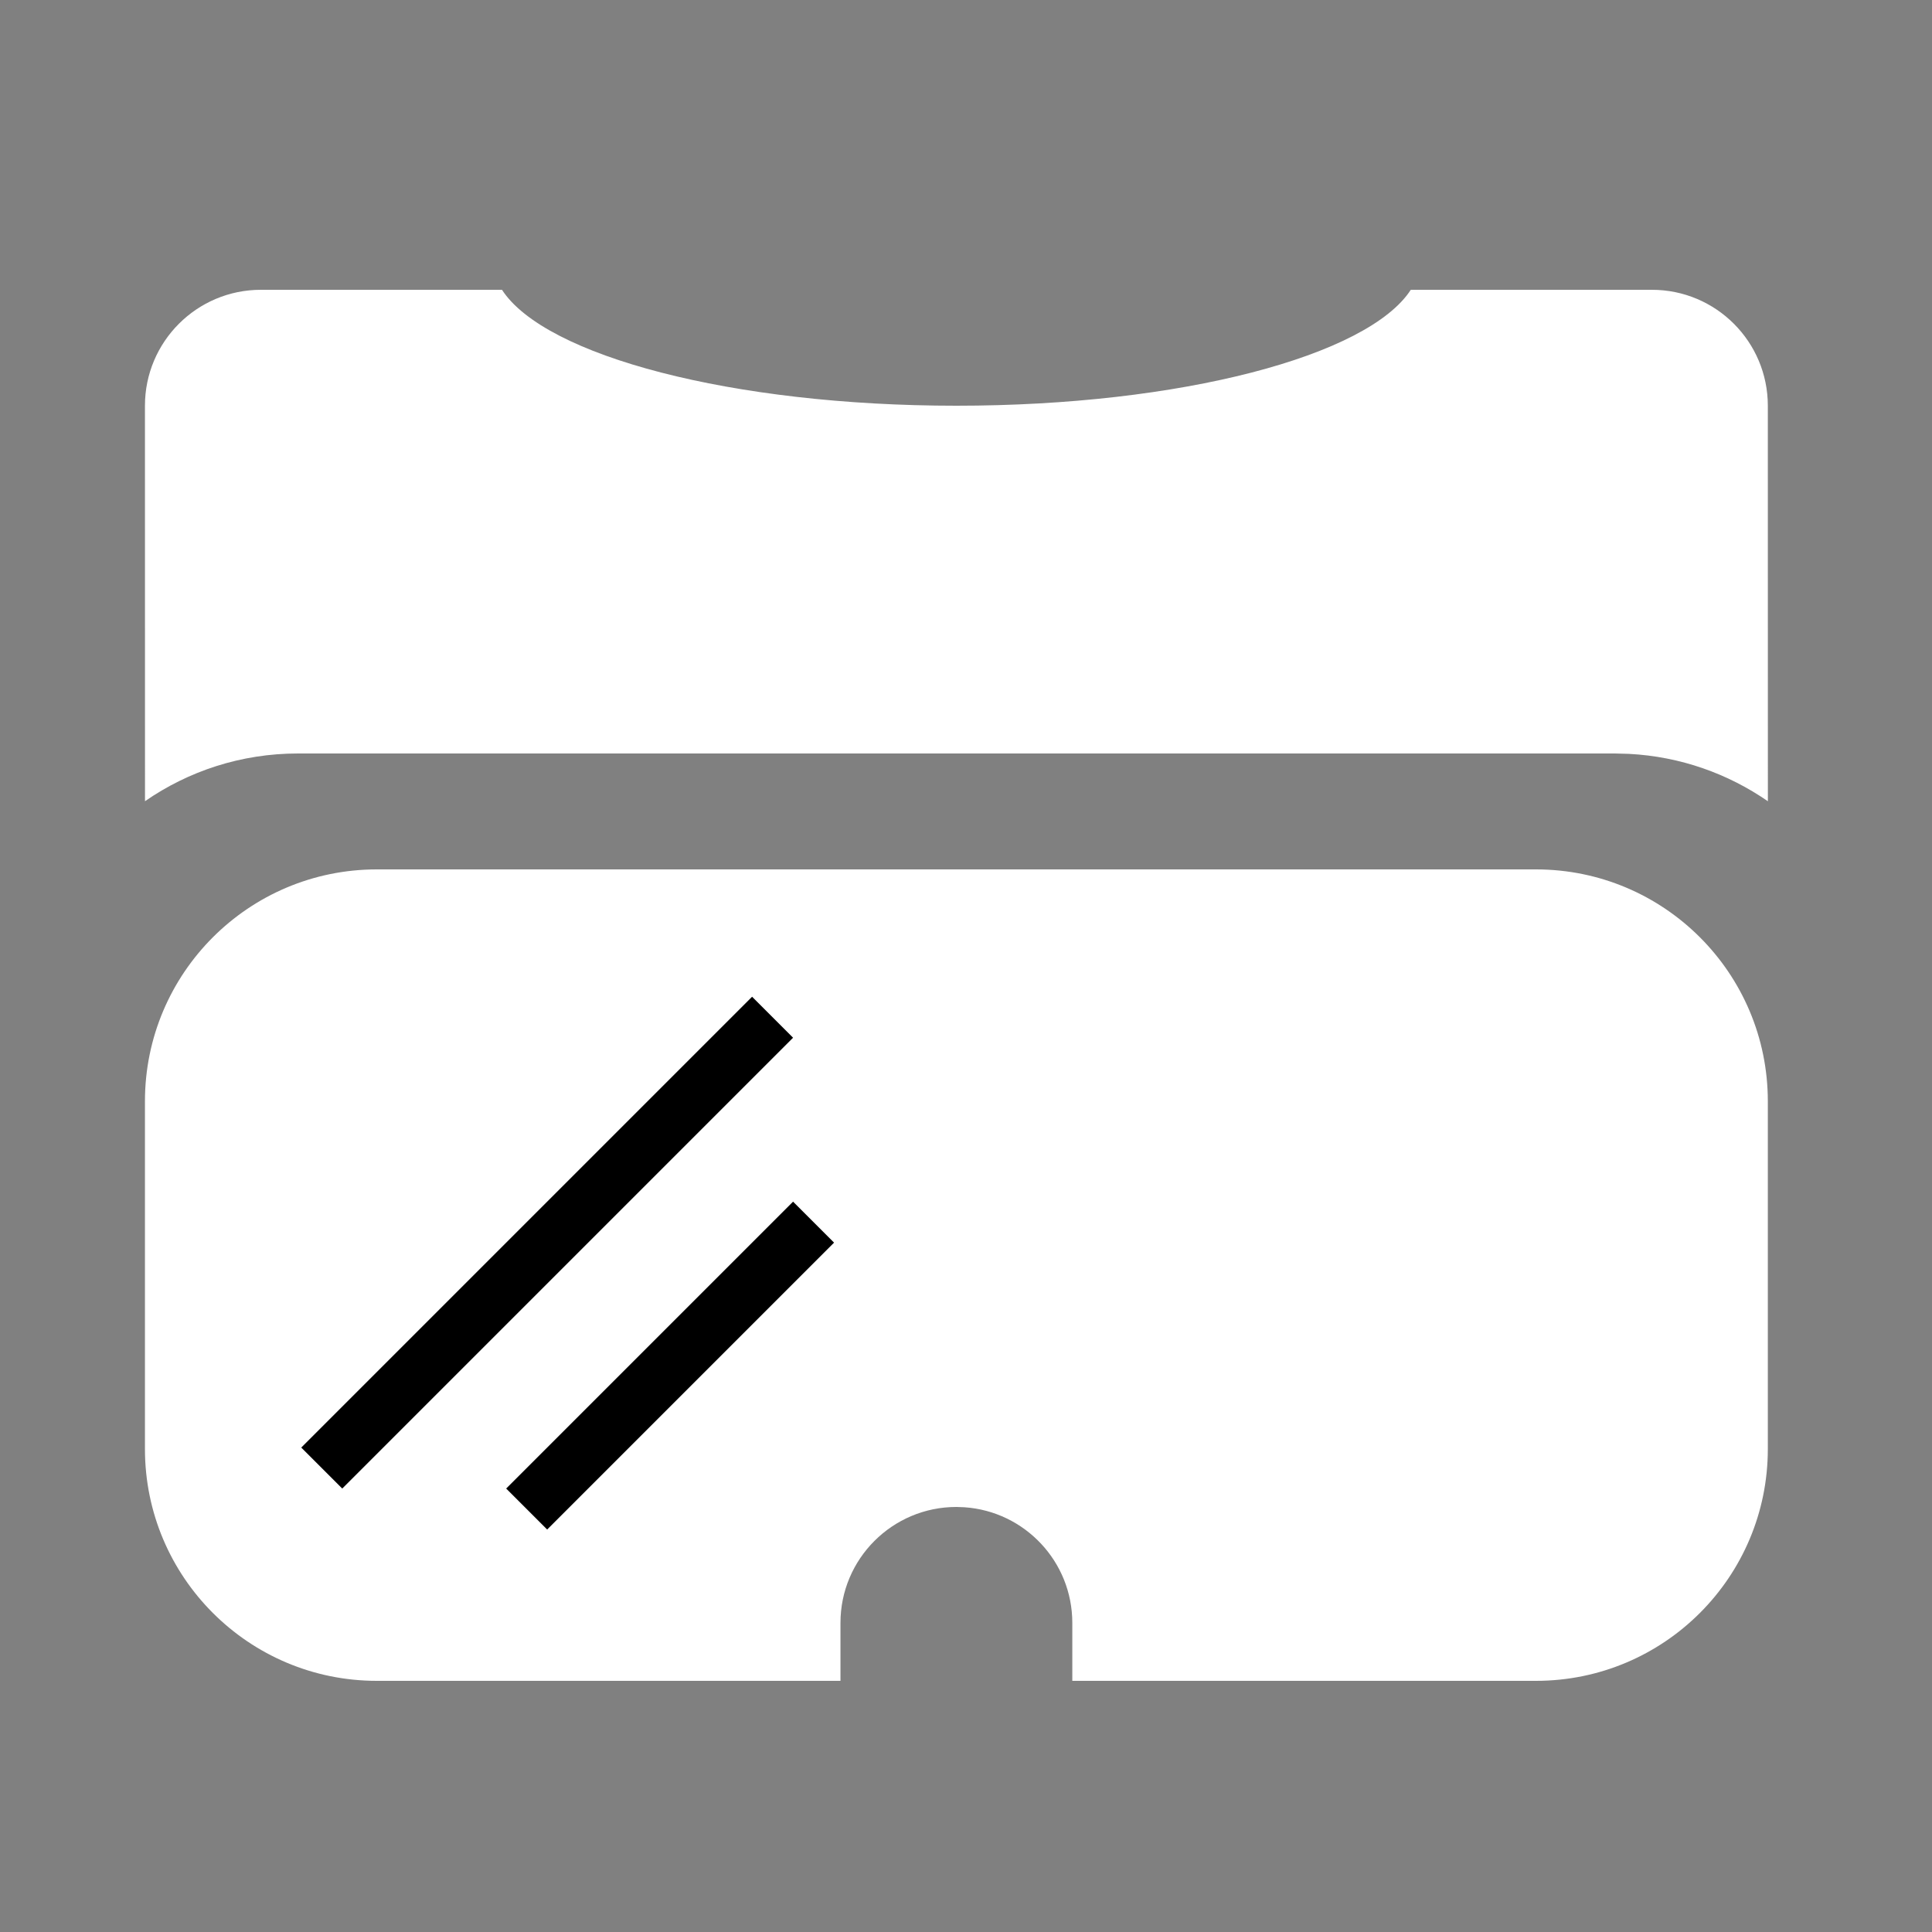 <?xml version="1.0" encoding="UTF-8"?>
<svg width="40px" height="40px" viewBox="0 0 40 40" version="1.1" xmlns="http://www.w3.org/2000/svg" xmlns:xlink="http://www.w3.org/1999/xlink">
    <rect x="0" y="0" width="40" height="40" fill="#808080" stroke="none"/>
    <!-- Generator: sketchtool 63.1 (101010) - https://sketch.com -->
    <title>585D7E1E-7C74-4179-A7D4-B52BE90C205D</title>
    <desc>Created with sketchtool.</desc>
    <g id="Services" stroke="none" stroke-width="1" fill="none" fill-rule="evenodd">
        <g transform="translate(-211, -1633)" id="Group-18">
            <g transform="translate(191, 1029)">
                <g id="list" transform="translate(0, 586)">
                    <g id="Group-14" transform="translate(20, 18)">
                        <g id="iOS">
                            <g id="grey_grad">
                                <g id="ar">
                                    <g id="Group-3" transform="translate(3, 6)">
                                        <path d="M28.801,12 C31.452,12 33.601,14.149 33.601,16.8 L33.601,24 C33.601,26.651 31.452,28.8 28.801,28.8 L19.201,28.8 L19.201,27.6 C19.201,26.33 18.214,25.29 16.966,25.206 L16.801,25.2 C15.476,25.2 14.401,26.275 14.401,27.6 L14.401,27.6 L14.401,28.8 L4.801,28.8 C2.15,28.8 0.001,26.651 0.001,24 L0.001,16.8 C0.001,14.149 2.15,12 4.801,12 L28.801,12 Z" id="Combined-Shape" fill="#FFFFFF"></path>
                                        <g id="Group-2">
                                            <path d="M31.201,0 C32.527,0 33.601,1.075 33.601,2.4 L33.602,10.589 C32.777,10.018 31.791,9.663 30.726,9.608 L30.433,9.6 L3.169,9.6 C1.992,9.6 0.901,9.965 0.002,10.588 L0.001,2.4 C0.001,1.075 1.076,0 2.401,0 L7.393,-6.66999782e-05 C8.282,1.369 12.156,2.4 16.801,2.4 C21.446,2.4 25.32,1.369 26.209,-6.66999782e-05 L31.201,0 Z" id="Combined-Shape" fill="#FFFFFF"></path>
                                            <g id="Group" transform="translate(9.389, 21.354) rotate(-315) translate(-9.389, -21.354) translate(6.889, 14.354)" fill="#000000">
                                                <rect id="Rectangle" x="0" y="0" width="1.2" height="13.2"></rect>
                                                <rect id="Rectangle-Copy" x="3.6" y="2.4" width="1.2" height="8.4"></rect>
                                            </g>
                                        </g>
                                    </g>
                                </g>
                            </g>
                        </g>
                    </g>
                </g>
            </g>
        </g>
    </g>
</svg>